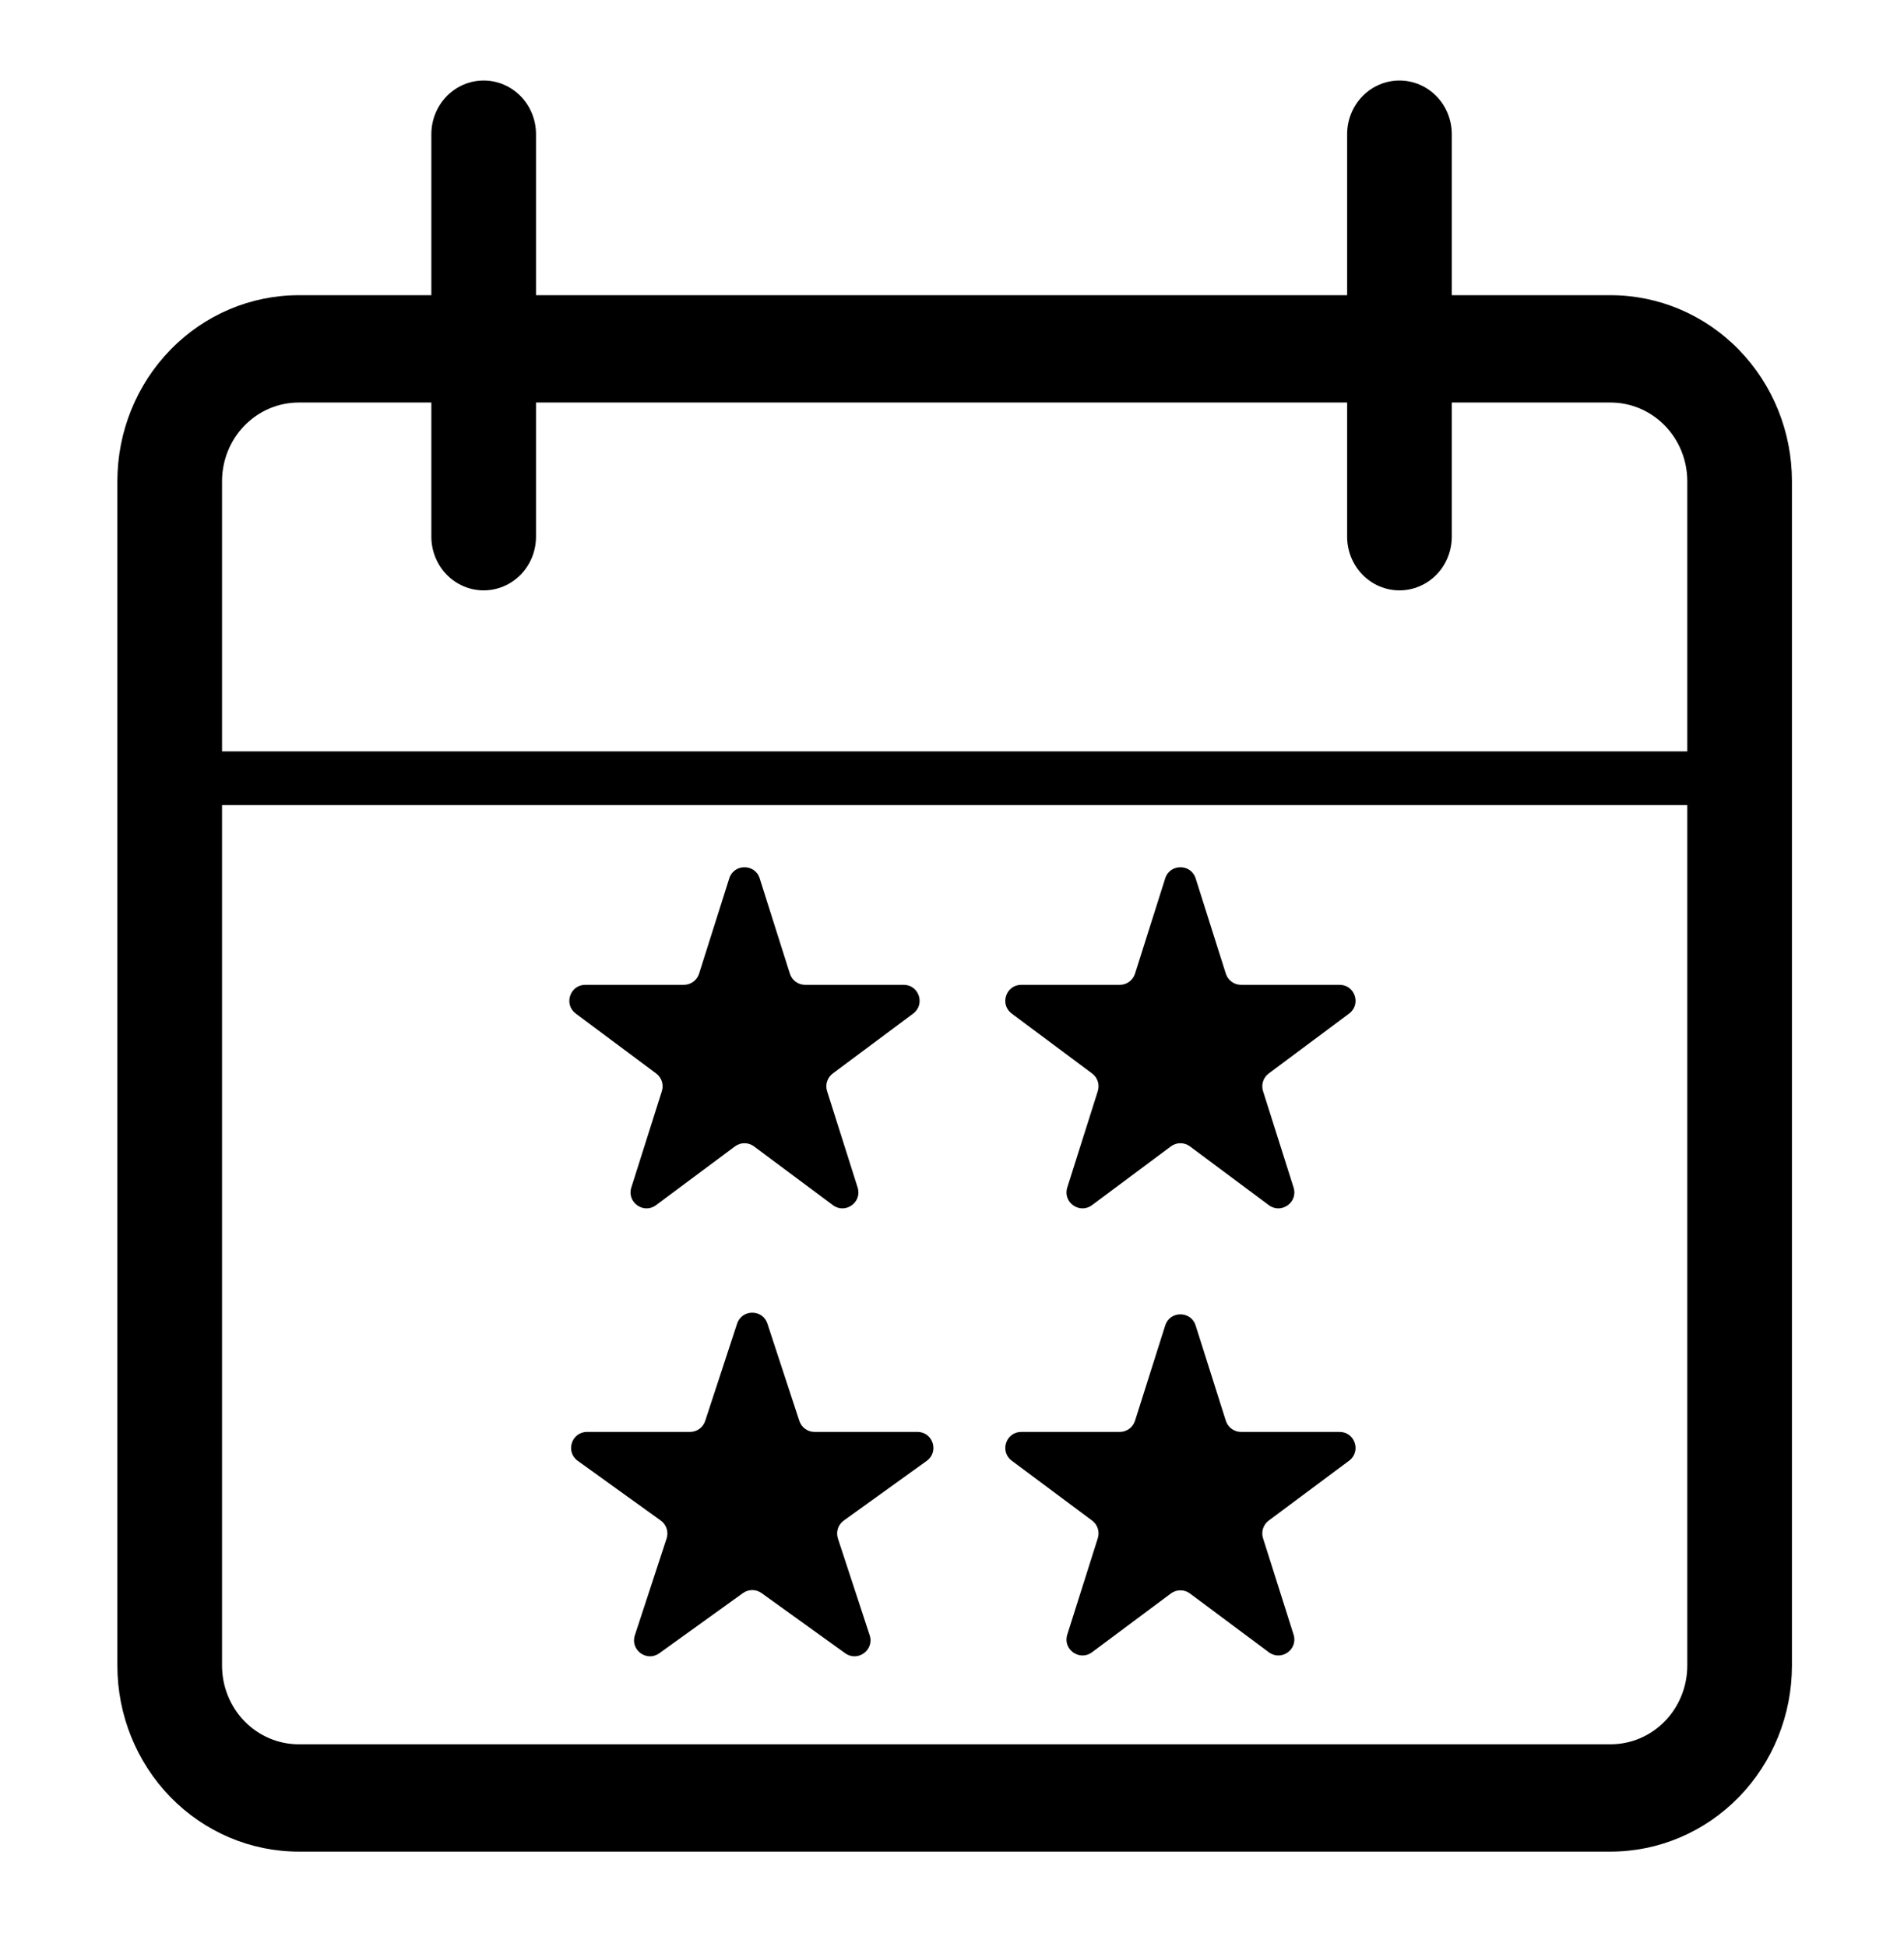 <svg width="89" height="91" viewBox="0 0 89 91" fill="none" xmlns="http://www.w3.org/2000/svg">
<g id="Calendar">
<g id="Vector">
<path d="M75.284 13.796H67.862V6.271C67.862 5.606 67.605 4.968 67.146 4.497C66.687 4.027 66.065 3.763 65.416 3.763C64.768 3.763 64.145 4.027 63.687 4.497C63.228 4.968 62.97 5.606 62.97 6.271V13.796H25.055V6.271C25.055 5.606 24.798 4.968 24.339 4.497C23.88 4.027 23.258 3.763 22.609 3.763C21.96 3.763 21.338 4.027 20.88 4.497C20.421 4.968 20.163 5.606 20.163 6.271V13.796H13.965C11.716 13.796 9.56 14.712 7.97 16.343C6.38 17.973 5.487 20.184 5.486 22.49V77.843C5.487 80.148 6.38 82.359 7.97 83.99C9.56 85.62 11.716 86.536 13.965 86.536H75.284C77.533 86.536 79.689 85.62 81.279 83.99C82.869 82.359 83.762 80.148 83.762 77.843V22.49C83.762 20.184 82.869 17.973 81.279 16.343C79.689 14.712 77.533 13.796 75.284 13.796ZM13.965 18.812H20.163V25.083C20.163 25.748 20.421 26.386 20.88 26.857C21.338 27.327 21.96 27.591 22.609 27.591C23.258 27.591 23.88 27.327 24.339 26.857C24.798 26.386 25.055 25.748 25.055 25.083V18.812H62.97V25.083C62.97 25.748 63.228 26.386 63.687 26.857C64.145 27.327 64.768 27.591 65.416 27.591C66.065 27.591 66.687 27.327 67.146 26.857C67.605 26.386 67.862 25.748 67.862 25.083V18.812H75.284C76.235 18.812 77.147 19.2 77.82 19.89C78.492 20.579 78.87 21.514 78.87 22.49V35.116H10.379V22.49C10.379 21.514 10.756 20.579 11.429 19.89C12.101 19.2 13.014 18.812 13.965 18.812ZM75.284 81.52H13.965C13.494 81.52 13.027 81.425 12.592 81.24C12.157 81.055 11.762 80.784 11.429 80.443C11.096 80.101 10.832 79.696 10.652 79.25C10.471 78.804 10.379 78.326 10.379 77.843V37.625H78.87V77.843C78.87 78.326 78.778 78.804 78.597 79.25C78.417 79.696 78.153 80.102 77.82 80.443C77.487 80.785 77.092 81.055 76.657 81.24C76.221 81.425 75.755 81.52 75.284 81.52Z" fill="black"/>
<path d="M34.454 61.862C34.679 61.178 35.648 61.178 35.872 61.862L37.364 66.407C37.465 66.714 37.751 66.921 38.073 66.921H42.884C43.609 66.921 43.908 67.85 43.32 68.273L39.441 71.064C39.176 71.254 39.066 71.593 39.167 71.902L40.652 76.426C40.877 77.112 40.093 77.687 39.507 77.265L35.599 74.454C35.339 74.266 34.988 74.266 34.727 74.454L30.819 77.265C30.233 77.687 29.449 77.112 29.675 76.426L31.159 71.902C31.261 71.593 31.15 71.254 30.886 71.064L27.007 68.273C26.418 67.85 26.718 66.921 27.442 66.921H32.254C32.576 66.921 32.862 66.714 32.963 66.407L34.454 61.862Z" fill="black"/>
<path d="M34.088 41.051C34.308 40.357 35.291 40.357 35.511 41.051L36.922 45.505C37.02 45.815 37.308 46.026 37.633 46.026H42.239C42.957 46.026 43.261 46.941 42.685 47.37L38.927 50.17C38.672 50.36 38.565 50.691 38.661 50.994L40.089 55.499C40.308 56.19 39.513 56.756 38.932 56.323L35.245 53.577C34.981 53.38 34.618 53.38 34.354 53.577L30.667 56.323C30.086 56.756 29.291 56.19 29.51 55.499L30.938 50.994C31.034 50.691 30.927 50.36 30.672 50.17L26.914 47.37C26.338 46.941 26.642 46.026 27.36 46.026H31.965C32.291 46.026 32.579 45.815 32.677 45.505L34.088 41.051Z" fill="black"/>
<path d="M54.466 41.051C54.686 40.357 55.668 40.357 55.889 41.051L57.3 45.505C57.398 45.815 57.686 46.026 58.011 46.026H62.616C63.335 46.026 63.638 46.941 63.062 47.37L59.304 50.17C59.049 50.36 58.943 50.691 59.039 50.994L60.467 55.499C60.685 56.19 59.891 56.756 59.309 56.323L55.623 53.577C55.358 53.38 54.996 53.38 54.731 53.577L51.045 56.323C50.464 56.756 49.669 56.19 49.888 55.499L51.315 50.994C51.411 50.691 51.305 50.36 51.05 50.17L47.292 47.37C46.716 46.941 47.019 46.026 47.738 46.026H52.343C52.669 46.026 52.956 45.815 53.055 45.505L54.466 41.051Z" fill="black"/>
<path d="M54.466 61.947C54.686 61.252 55.668 61.252 55.889 61.947L57.3 66.4C57.398 66.71 57.686 66.921 58.011 66.921H62.616C63.335 66.921 63.638 67.837 63.062 68.266L59.304 71.065C59.049 71.255 58.943 71.586 59.039 71.889L60.467 76.395C60.685 77.086 59.891 77.652 59.309 77.219L55.623 74.472C55.358 74.275 54.996 74.275 54.731 74.472L51.045 77.219C50.464 77.652 49.669 77.086 49.888 76.395L51.315 71.889C51.411 71.586 51.305 71.255 51.05 71.065L47.292 68.266C46.716 67.837 47.019 66.921 47.738 66.921H52.343C52.669 66.921 52.956 66.71 53.055 66.4L54.466 61.947Z" fill="black"/>
</g>
</g>
</svg>
